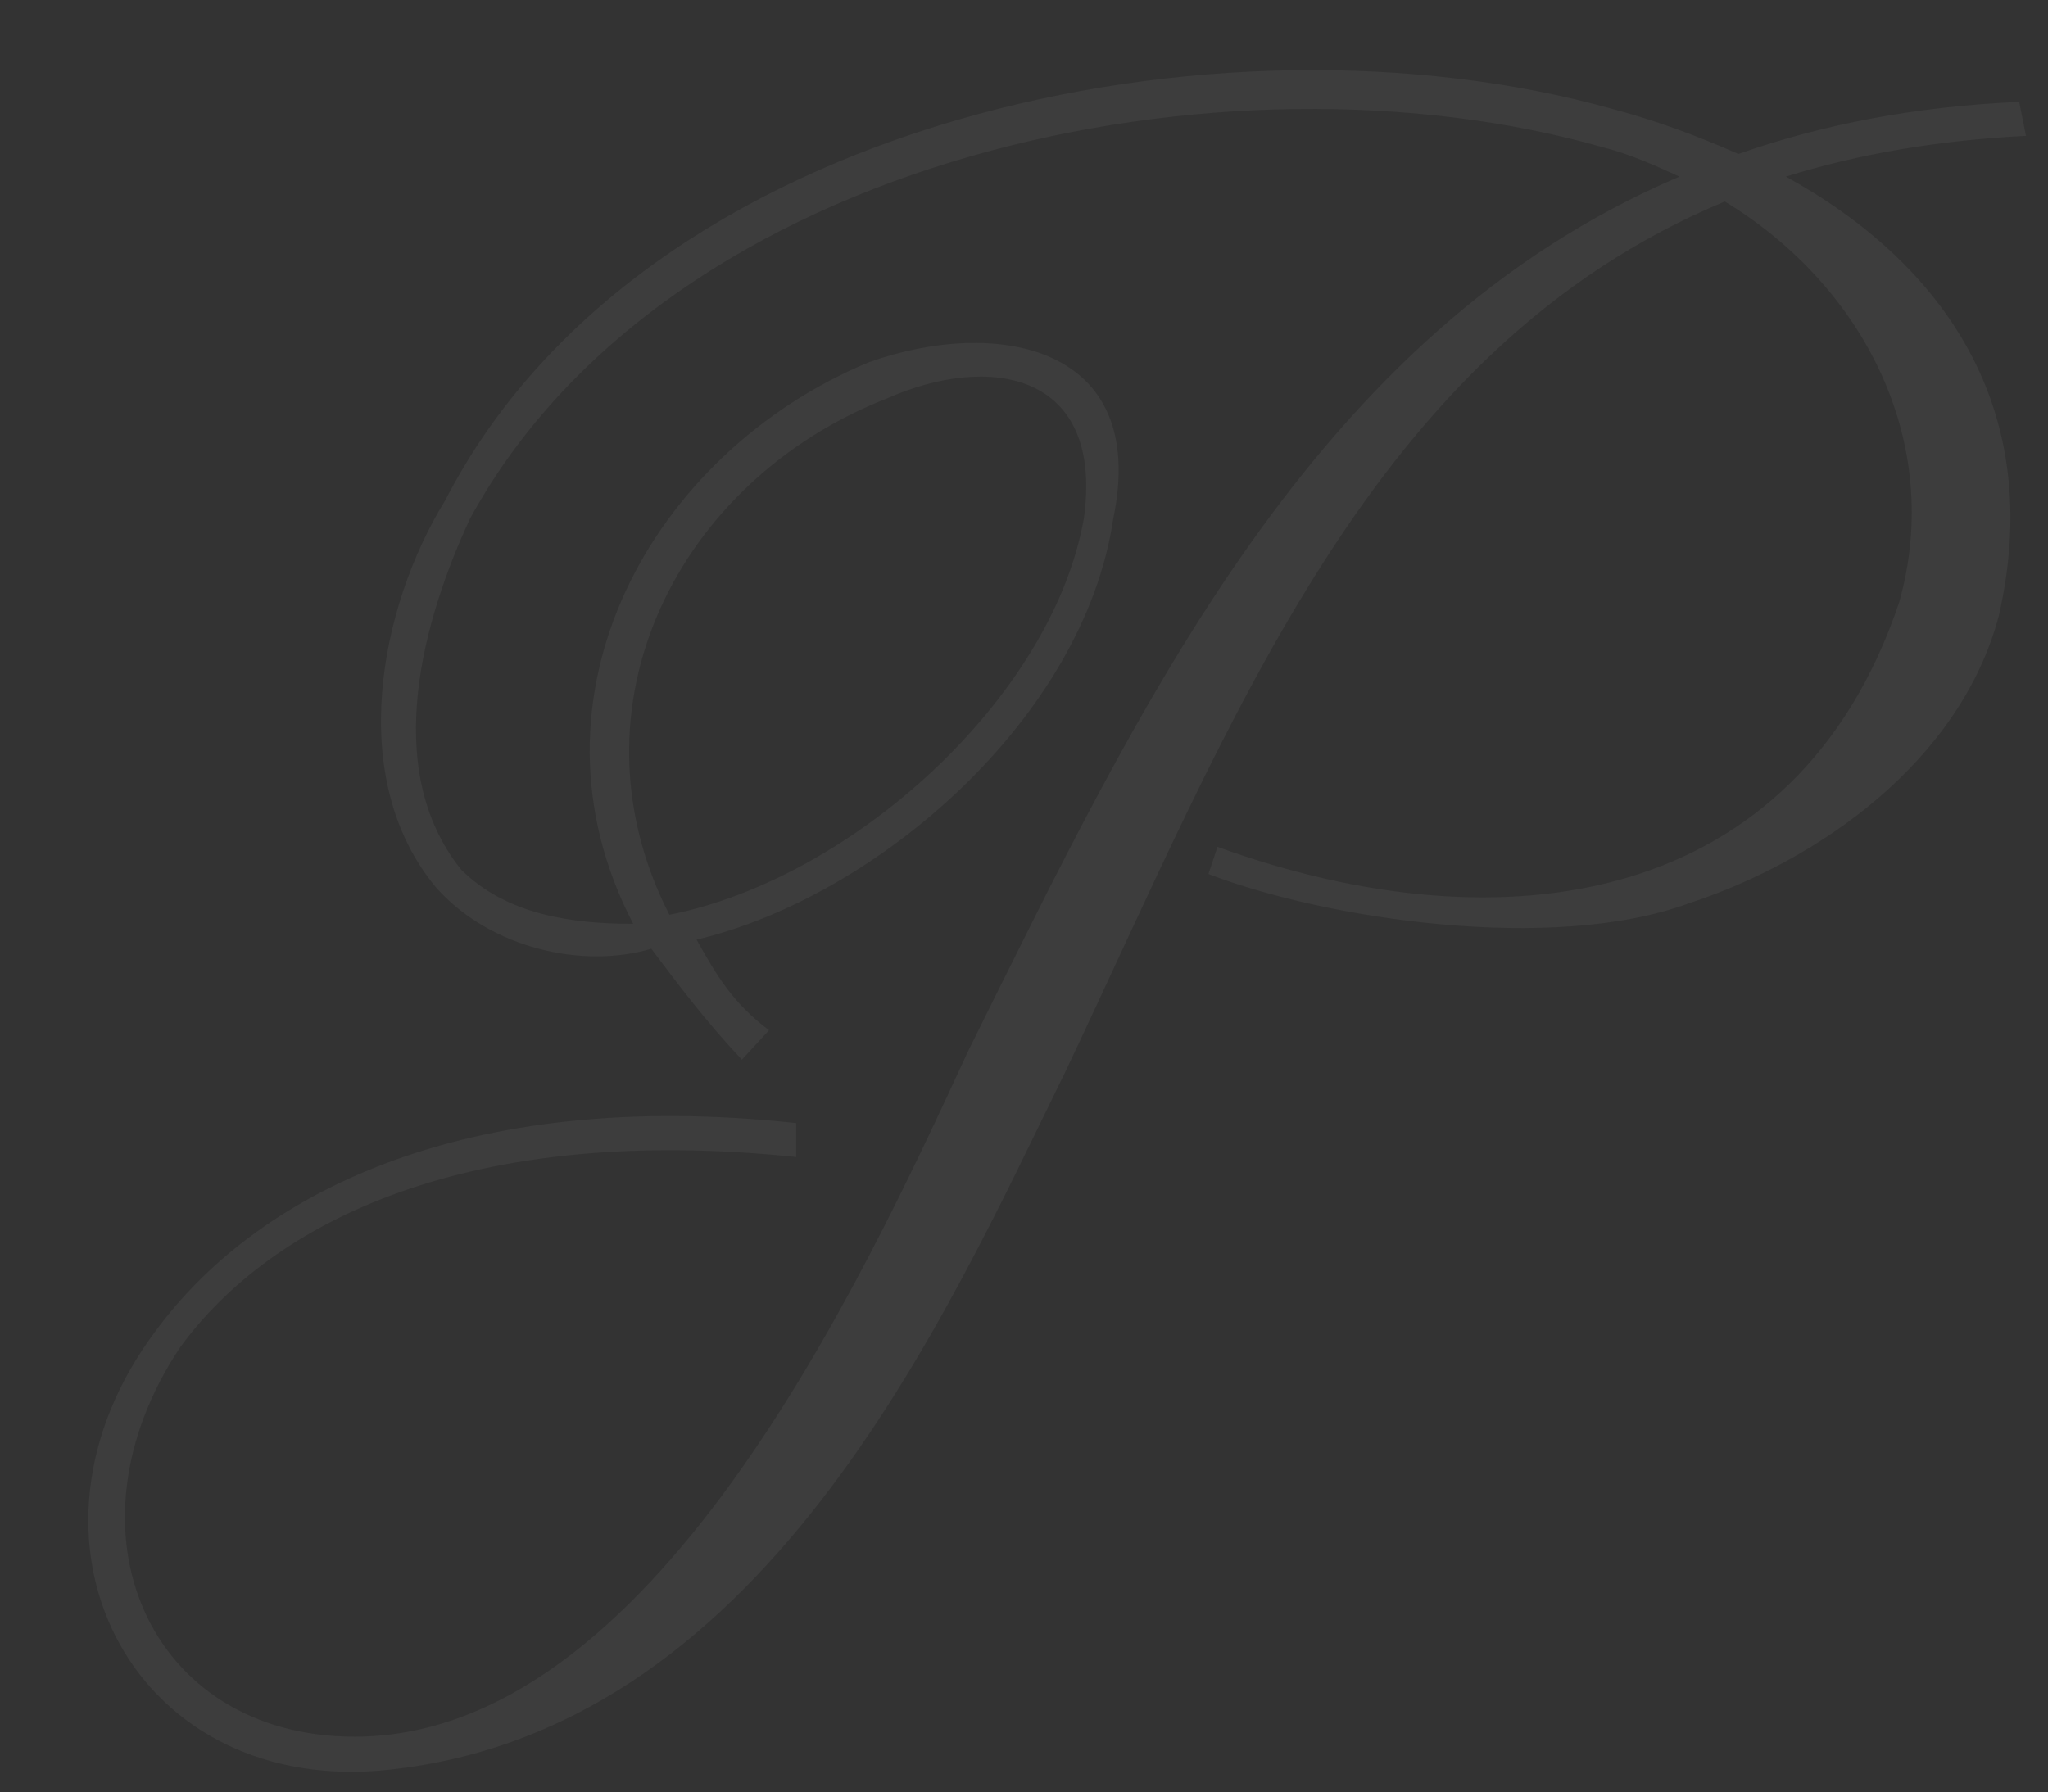 <svg width="633" height="554" viewBox="0 0 633 554" fill="none" xmlns="http://www.w3.org/2000/svg">
<rect x="0" y="0" width="633" height="554" fill="#333333" stroke="none"/>
<path d="M246.1 357.7V347.2C142.5 336 78.8 369.6 48 411.6C0.4 475.3 39.6 553.7 117.3 547.4C235.6 536.9 291.6 408.1 329.4 331.1C381.2 221.9 423.9 107.8 533.1 62.3C575.8 88.2 601 136.5 587 186.2C555.5 280 465.2 294 376.3 261.8L373.5 270.2C409.9 284.2 479.9 294.7 521.9 279.3C562.5 266 605.9 235.2 617.8 190.4C632.5 126 600.3 81.2 552 54.6C574.4 47.6 598.9 43.4 626.2 42L624.1 31.5C591.9 32.9 563.2 38.5 537.3 47.6C524.7 42 511.4 37.1 498.1 33.6C377.7 -2.16961e-05 198.5 36.4 137.6 154.7C117.3 187.6 106.8 240.8 134.8 274.4C151.6 293.3 180.3 299.6 201.3 293.3C209.7 304.5 218.1 315.7 229.3 327.6L237.7 318.5C226.5 310.1 221.6 301.7 215.3 290.5C271.3 277.2 335 221.9 344.1 160.3C355.3 106.4 307.7 98 268.5 112C201.3 140 159.3 215.6 195.7 285.6C176.8 285.6 156.5 282.8 142.5 268.8C117.3 237.3 131.3 190.4 145.3 160.3C206.9 47.6 379.8 12.6 495.3 45.5C503.7 47.6 511.4 51.1 519.1 54.6C405.7 102.9 351.8 219.1 299.3 324.8C265.7 397.6 201.3 536.9 109.6 536.9C45.9 536.9 17.9 473.2 55.7 416.5C84.4 377.3 145.3 347.2 246.1 357.7ZM206.9 282.8C174 218.4 209.7 148.4 274.1 123.2C305.6 109.2 341.3 114.8 335 160.3C325.2 215.6 263.6 271.6 206.9 282.8Z" fill="white" fill-opacity="0.05"/>
</svg>
